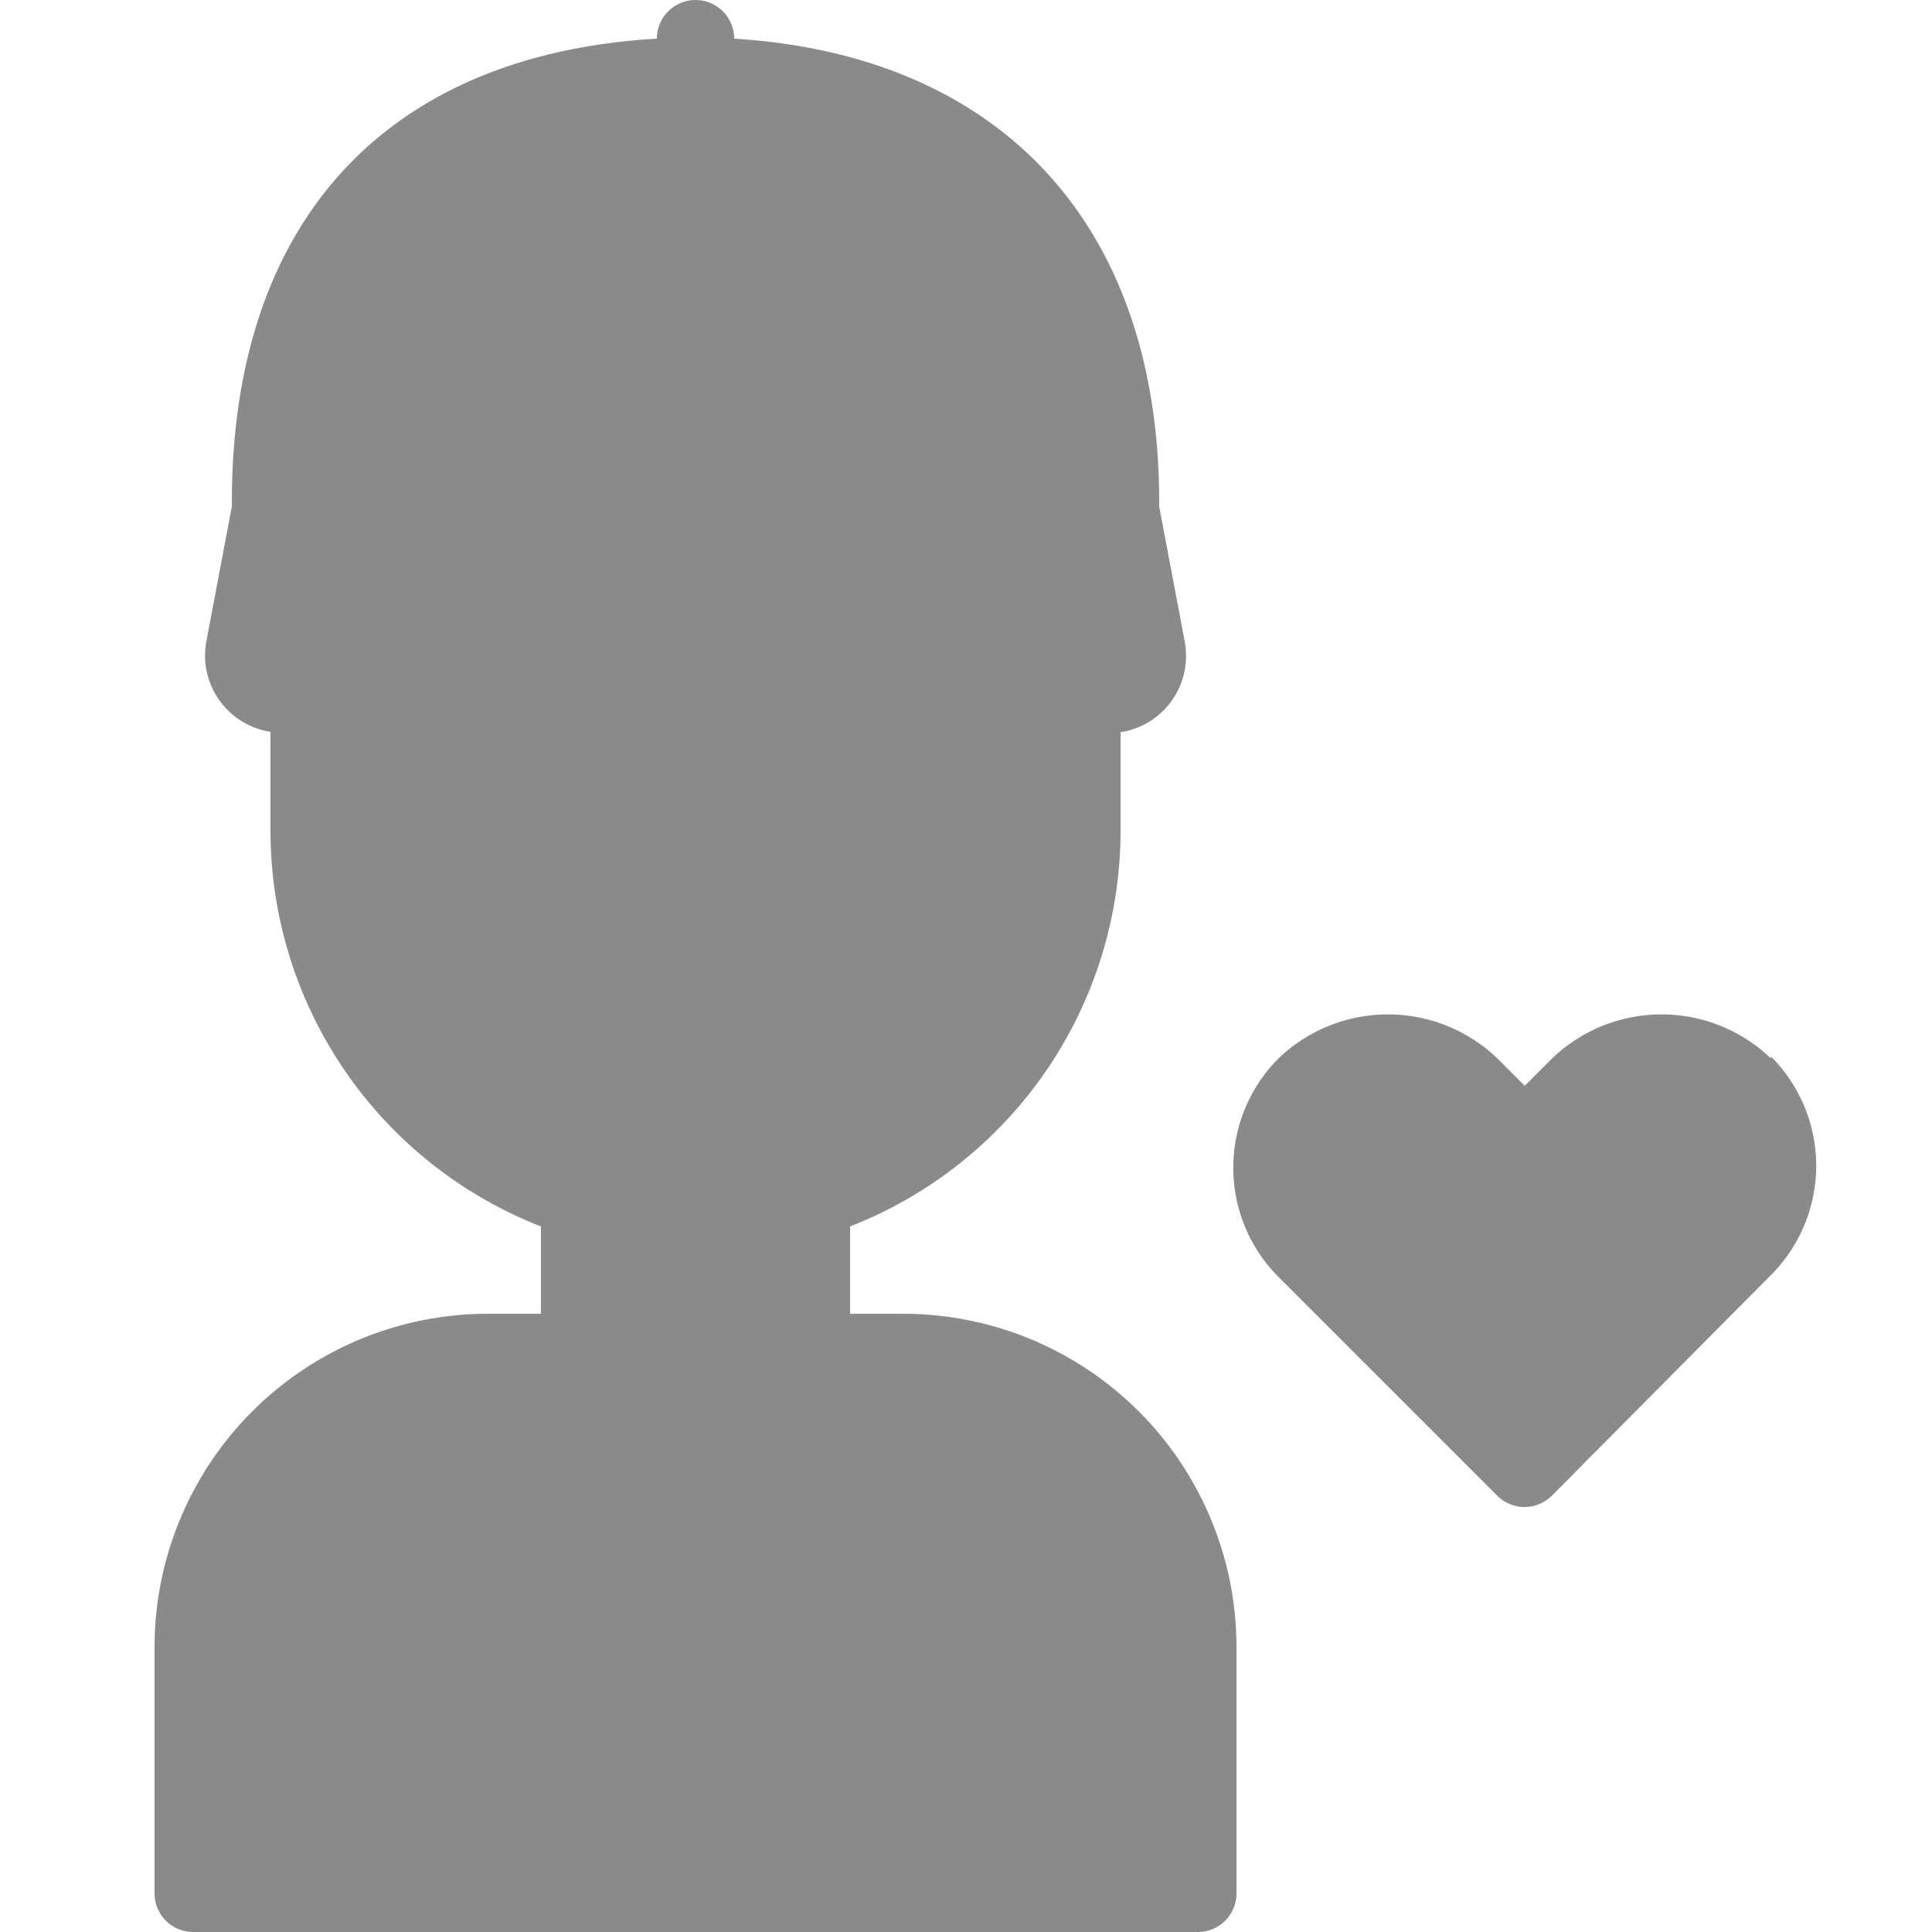 <?xml version="1.0" standalone="no"?><!DOCTYPE svg PUBLIC "-//W3C//DTD SVG 1.1//EN" "http://www.w3.org/Graphics/SVG/1.1/DTD/svg11.dtd"><svg t="1596076307989" class="icon" viewBox="0 0 1024 1024" version="1.1" xmlns="http://www.w3.org/2000/svg" p-id="3129" xmlns:xlink="http://www.w3.org/1999/xlink" width="200" height="200"><defs><style type="text/css"></style></defs><path d="M607.846 343.859L593.92 270.336v-2.867l-1.843-1.229H593.92c0-161.178-100.762-225.28-225.28-225.28S143.36 102.4 143.36 266.24l4.71-1.434c-3.072 3.482-4.71 5.53-4.71 5.53l-13.926 73.523a20.48 20.48 0 0 0 26.419 23.347A716.8 716.8 0 0 1 368.64 329.728a716.8 716.8 0 0 1 212.787 37.274 20.48 20.48 0 0 0 26.419-23.142z" fill="#8a8a8a" p-id="3130"></path><path d="M143.36 314.778s1.638-2.253 4.71-5.53l-4.71 1.434A340.992 340.992 0 0 1 146.227 266.24l-2.867 4.096-13.926 73.523a20.48 20.48 0 0 0 5.12 17.613z" fill="#8a8a8a" p-id="3131"></path><path d="M368.64 85.402c124.518 0 225.28 64.102 225.28 225.28h-1.843l1.843 1.843v2.867l8.806 46.694a20.48 20.48 0 0 0 5.12-17.613L593.92 270.336v-2.867l-1.843-1.229H593.92c0-161.178-100.762-225.28-225.28-225.28S143.36 102.4 143.36 266.24h3.072C163.84 135.578 256.614 85.402 368.64 85.402z" fill="#8a8a8a" p-id="3132"></path><path d="M258.662 716.8h219.955A156.262 156.262 0 0 1 634.88 873.062V1003.52H102.4v-130.458A156.058 156.058 0 0 1 258.662 716.8z" fill="#8a8a8a" p-id="3133"></path><path d="M478.822 716.8H258.662A156.058 156.058 0 0 0 102.4 873.062v44.442a156.262 156.262 0 0 1 156.262-156.058h220.16A156.262 156.262 0 0 1 634.88 917.299v-44.237A156.058 156.058 0 0 0 478.822 716.8z" fill="#8a8a8a" p-id="3134"></path><path d="M570.982 348.16a684.646 684.646 0 0 0-199.68-30.72A774.349 774.349 0 0 0 163.84 348.16v92.16a204.8 204.8 0 0 0 204.8 204.8 204.8 204.8 0 0 0 204.8-204.8V348.16M460.8 709.222a92.365 92.365 0 0 1-92.16 92.16 92.365 92.365 0 0 1-92.16-92.16z" fill="#8a8a8a" p-id="3135"></path><path d="M312.32 649.011h112.64v61.44h-112.64z" fill="#8a8a8a" p-id="3136"></path><path d="M692.429 575.488a61.44 61.44 0 0 1 86.835 0l28.877 28.877 28.877-28.877a61.44 61.44 0 0 1 86.835 0 61.44 61.44 0 0 1 0 86.835L808.141 778.24l-115.917-115.917a61.44 61.44 0 0 1 0.205-86.835z" fill="#8a8a8a" p-id="3137"></path><path d="M450.56 473.702a10.24 10.24 0 0 0-20.48 0 61.44 61.44 0 0 1-122.88 0 10.24 10.24 0 0 0-20.48 0 81.92 81.92 0 0 0 163.84 0z" fill="#8a8a8a" p-id="3138"></path><path d="M478.822 696.32H450.56v-46.285a225.28 225.28 0 0 0 143.36-209.715v-52.224a40.96 40.96 0 0 0 33.997-48.128L614.4 268.493V266.24c0-146.842-83.763-236.954-225.28-245.76a20.48 20.48 0 0 0-40.96 0C204.8 28.877 122.88 117.146 122.88 266.24v2.253l-13.517 71.475A40.96 40.96 0 0 0 143.36 387.891v52.429a225.28 225.28 0 0 0 143.36 209.715V696.32h-28.058A176.742 176.742 0 0 0 81.92 873.062V1003.52a20.48 20.48 0 0 0 20.48 20.48h532.48a20.48 20.48 0 0 0 20.48-20.48v-130.458A176.742 176.742 0 0 0 478.822 696.32z m-33.382 40.96a81.92 81.92 0 0 1-153.19 0zM149.709 348.16l12.493-65.741A791.757 791.757 0 0 1 368.64 248.422a792.986 792.986 0 0 1 206.643 33.587L587.776 348.16A740.966 740.966 0 0 0 368.64 309.248 740.147 740.147 0 0 0 149.709 348.16zM368.64 61.44c72.294 0 190.874 23.757 203.776 176.947A807.322 807.322 0 0 0 368.64 207.462a807.117 807.117 0 0 0-203.776 31.13C176.538 92.979 280.576 61.44 368.64 61.44zM184.32 440.32v-61.44a674.611 674.611 0 0 1 184.32-29.491 674.611 674.611 0 0 1 184.32 29.491v61.44a184.32 184.32 0 0 1-368.64 0z m143.36 221.389a216.269 216.269 0 0 0 81.92 0V696.32h-81.92zM614.4 983.04H122.88v-109.978A135.782 135.782 0 0 1 258.662 737.28h12.083a102.4 102.4 0 0 0 195.994 0h12.083A135.782 135.782 0 0 1 614.4 873.062zM938.598 560.947a83.763 83.763 0 0 0-115.917 0l-14.541 14.541-14.541-14.541a83.763 83.763 0 0 0-115.917 0 81.92 81.92 0 0 0 0 115.917l115.917 115.917a20.48 20.48 0 0 0 28.877 0L938.598 675.84a81.92 81.92 0 0 0 0-115.917z m-28.877 86.835l-101.376 102.4-102.4-102.4a40.96 40.96 0 1 1 57.958-57.958l29.082 28.877a20.48 20.48 0 0 0 28.877 0l28.877-28.877a40.96 40.96 0 0 1 57.958 0 40.96 40.96 0 0 1 0 57.958z" fill="#8a8a8a" p-id="3139"></path></svg>